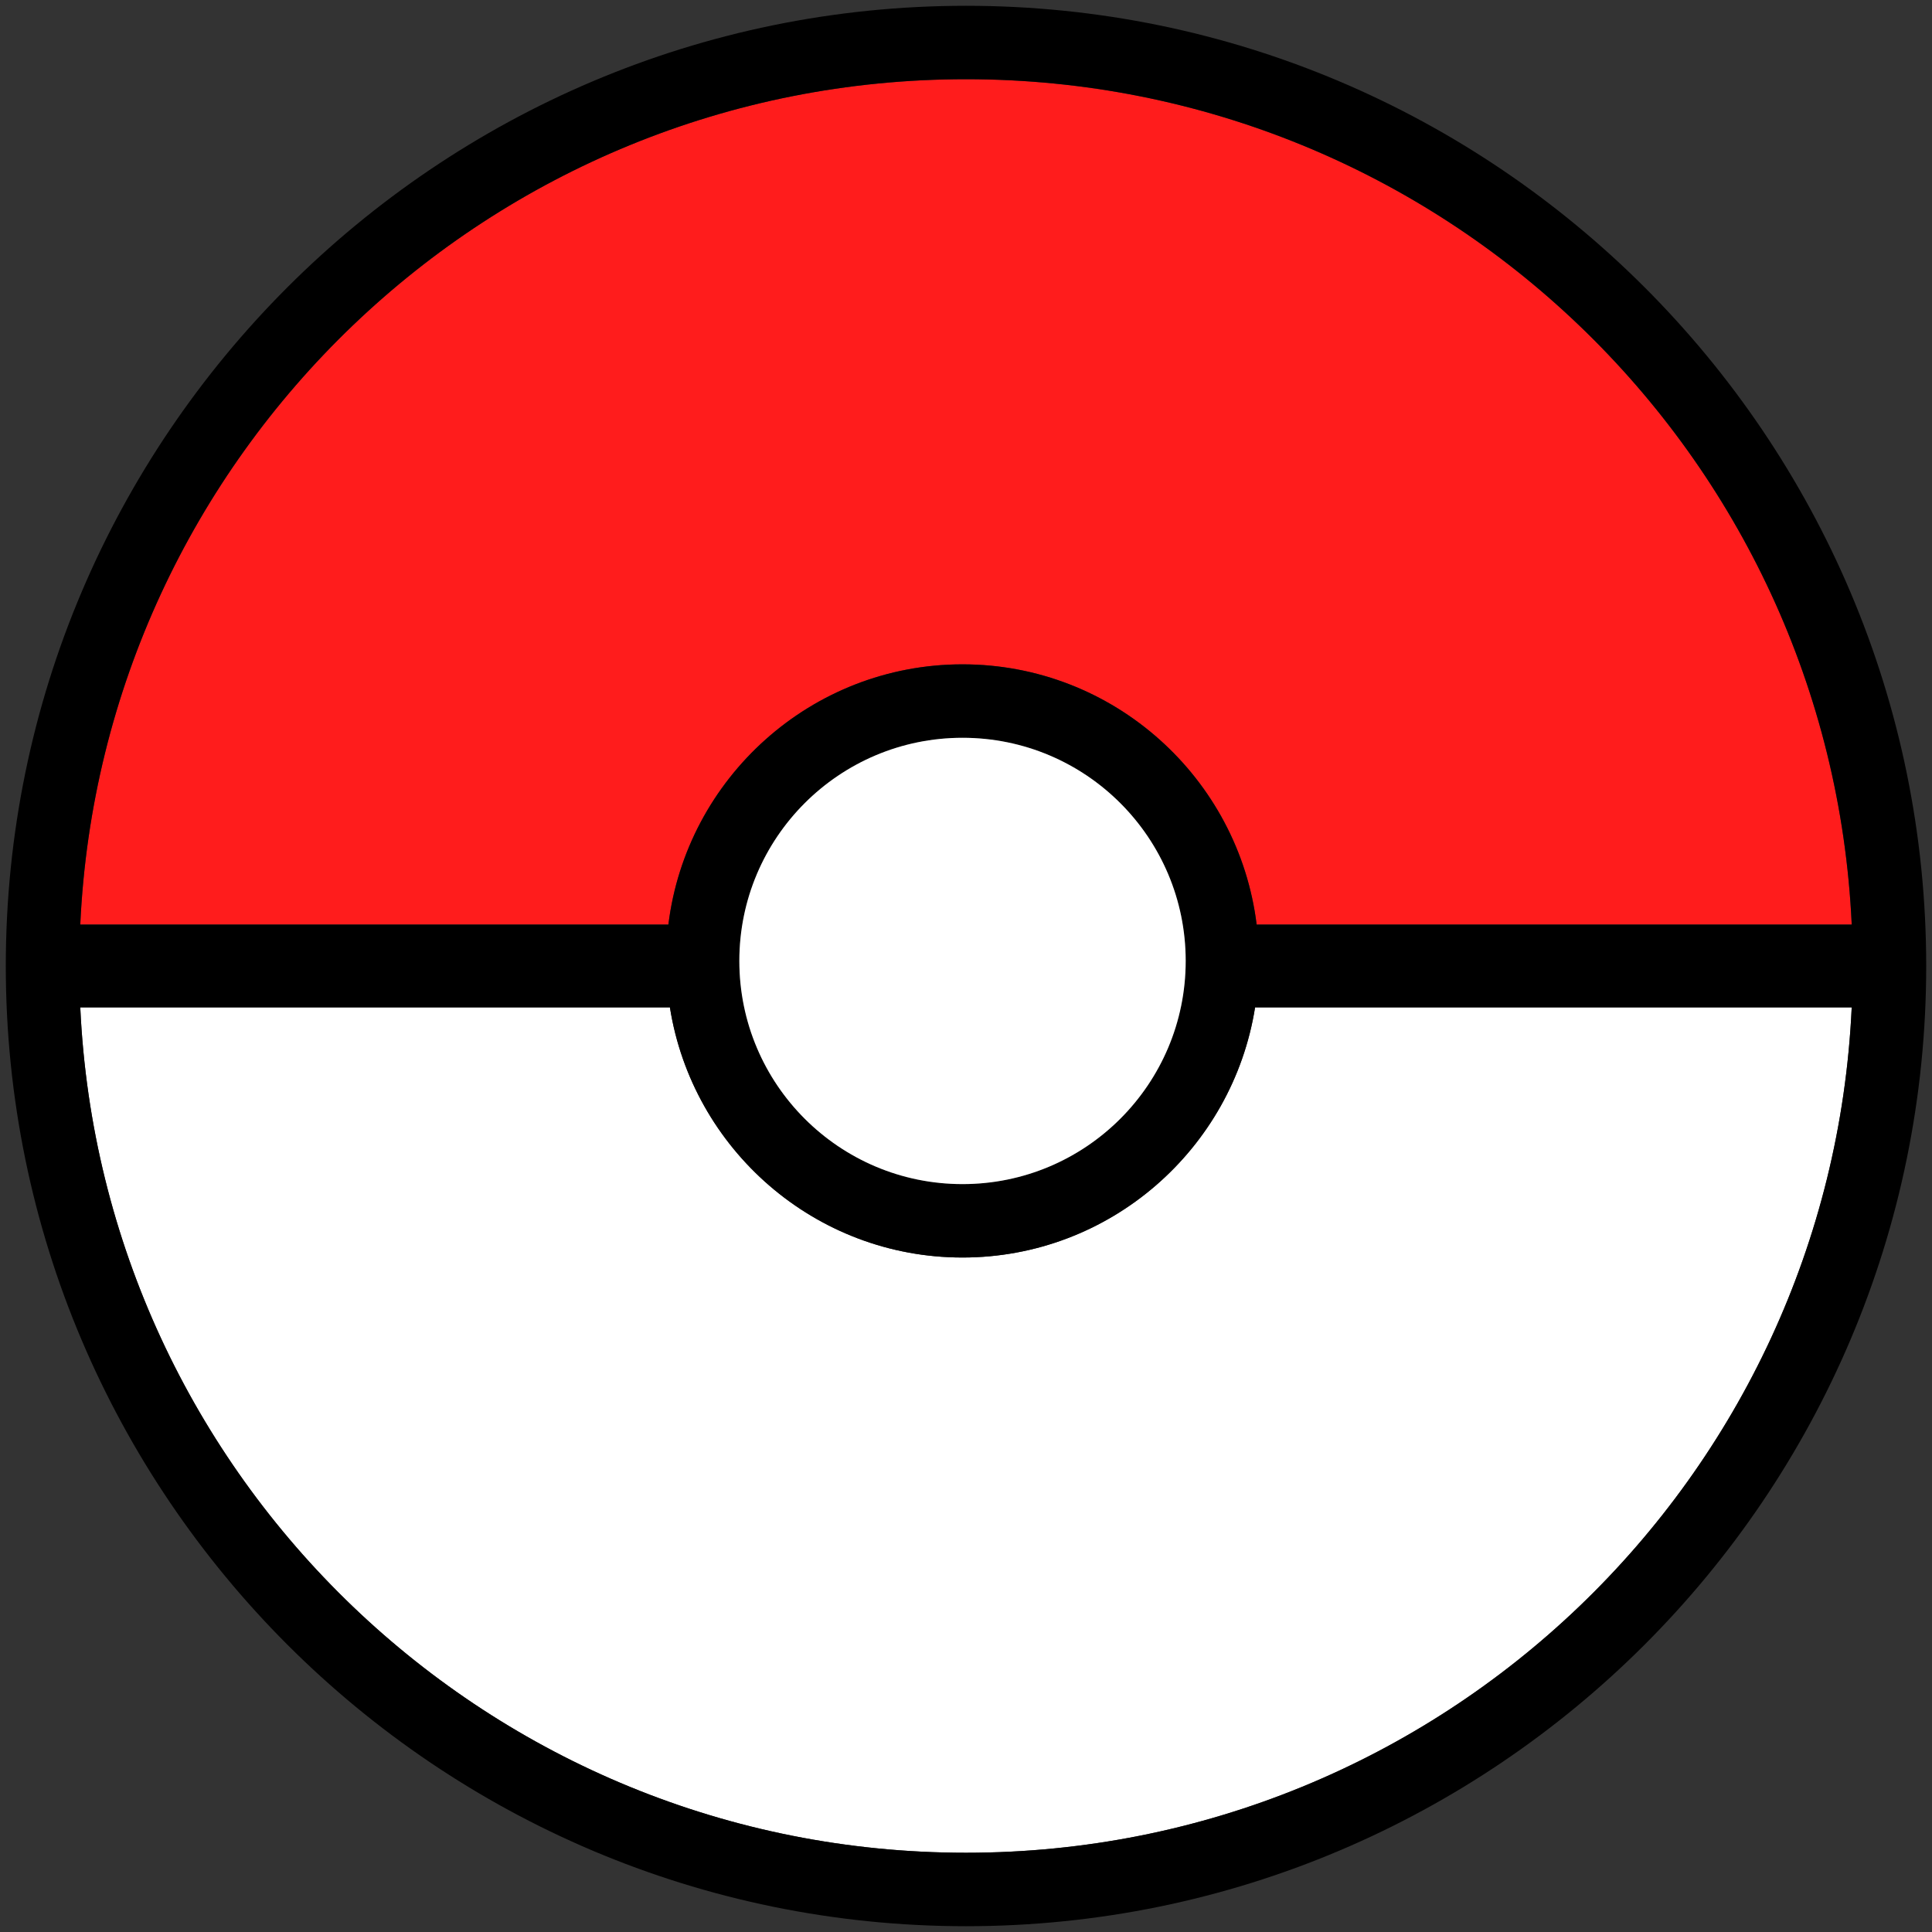 <?xml version="1.0" encoding="utf-8"?>
<!-- Generator: Adobe Illustrator 26.3.1, SVG Export Plug-In . SVG Version: 6.00 Build 0)  -->
<svg version="1.1" id="Capa_1" xmlns="http://www.w3.org/2000/svg" xmlns:xlink="http://www.w3.org/1999/xlink" x="0px" y="0px"
	 viewBox="0 0 510.24 510.24" style="enable-background:new 0 0 510.24 510.24;" xml:space="preserve">
<rect x="0" y="0" width="510.24" height="510.24" fill="#333333" stroke="none"/>
<style type="text/css">
	.st0{fill:#FF1C1C;}
	.st1{fill:#FFFFFF;}
</style>
<g>
	<path class="st0" d="M21.2,244.18h155.32c4.76-38.67,37.74-68.73,77.68-68.73s72.93,30.06,77.68,68.73h157.16
		C483.32,119.92,380.79,20.92,255.12,20.92S26.91,119.92,21.2,244.18z"/>
	<path class="st1" d="M331.47,266.05c-5.92,37.37-38.27,66.06-77.27,66.06s-71.35-28.69-77.27-66.06H21.2
		c5.72,124.26,108.25,223.26,233.92,223.26s228.2-99,233.92-223.26H331.47z"/>
	<path d="M255.12,1.53C115.29,1.53,1.53,115.29,1.53,255.12s113.76,253.59,253.59,253.59s253.59-113.76,253.59-253.59
		S394.95,1.53,255.12,1.53z M255.12,489.31c-125.67,0-228.2-99-233.92-223.26h155.72c5.92,37.37,38.26,66.06,77.27,66.06
		s71.35-28.69,77.27-66.06h157.57C483.32,390.32,380.79,489.31,255.12,489.31z M489.04,244.18H331.88
		c-4.76-38.67-37.75-68.73-77.68-68.73s-72.93,30.06-77.68,68.73H21.2C26.91,119.92,129.44,20.92,255.12,20.92
		S483.32,119.92,489.04,244.18z M313.14,253.78c0,32.55-26.39,58.94-58.94,58.94s-58.94-26.39-58.94-58.94
		c0-32.55,26.39-58.93,58.94-58.93S313.14,221.23,313.14,253.78z"/>
	<path class="st1" d="M254.2,194.85c-32.55,0-58.94,26.39-58.94,58.93c0,32.55,26.39,58.94,58.94,58.94s58.94-26.39,58.94-58.94
		C313.14,221.23,286.75,194.85,254.2,194.85z"/>
</g>
</svg>
